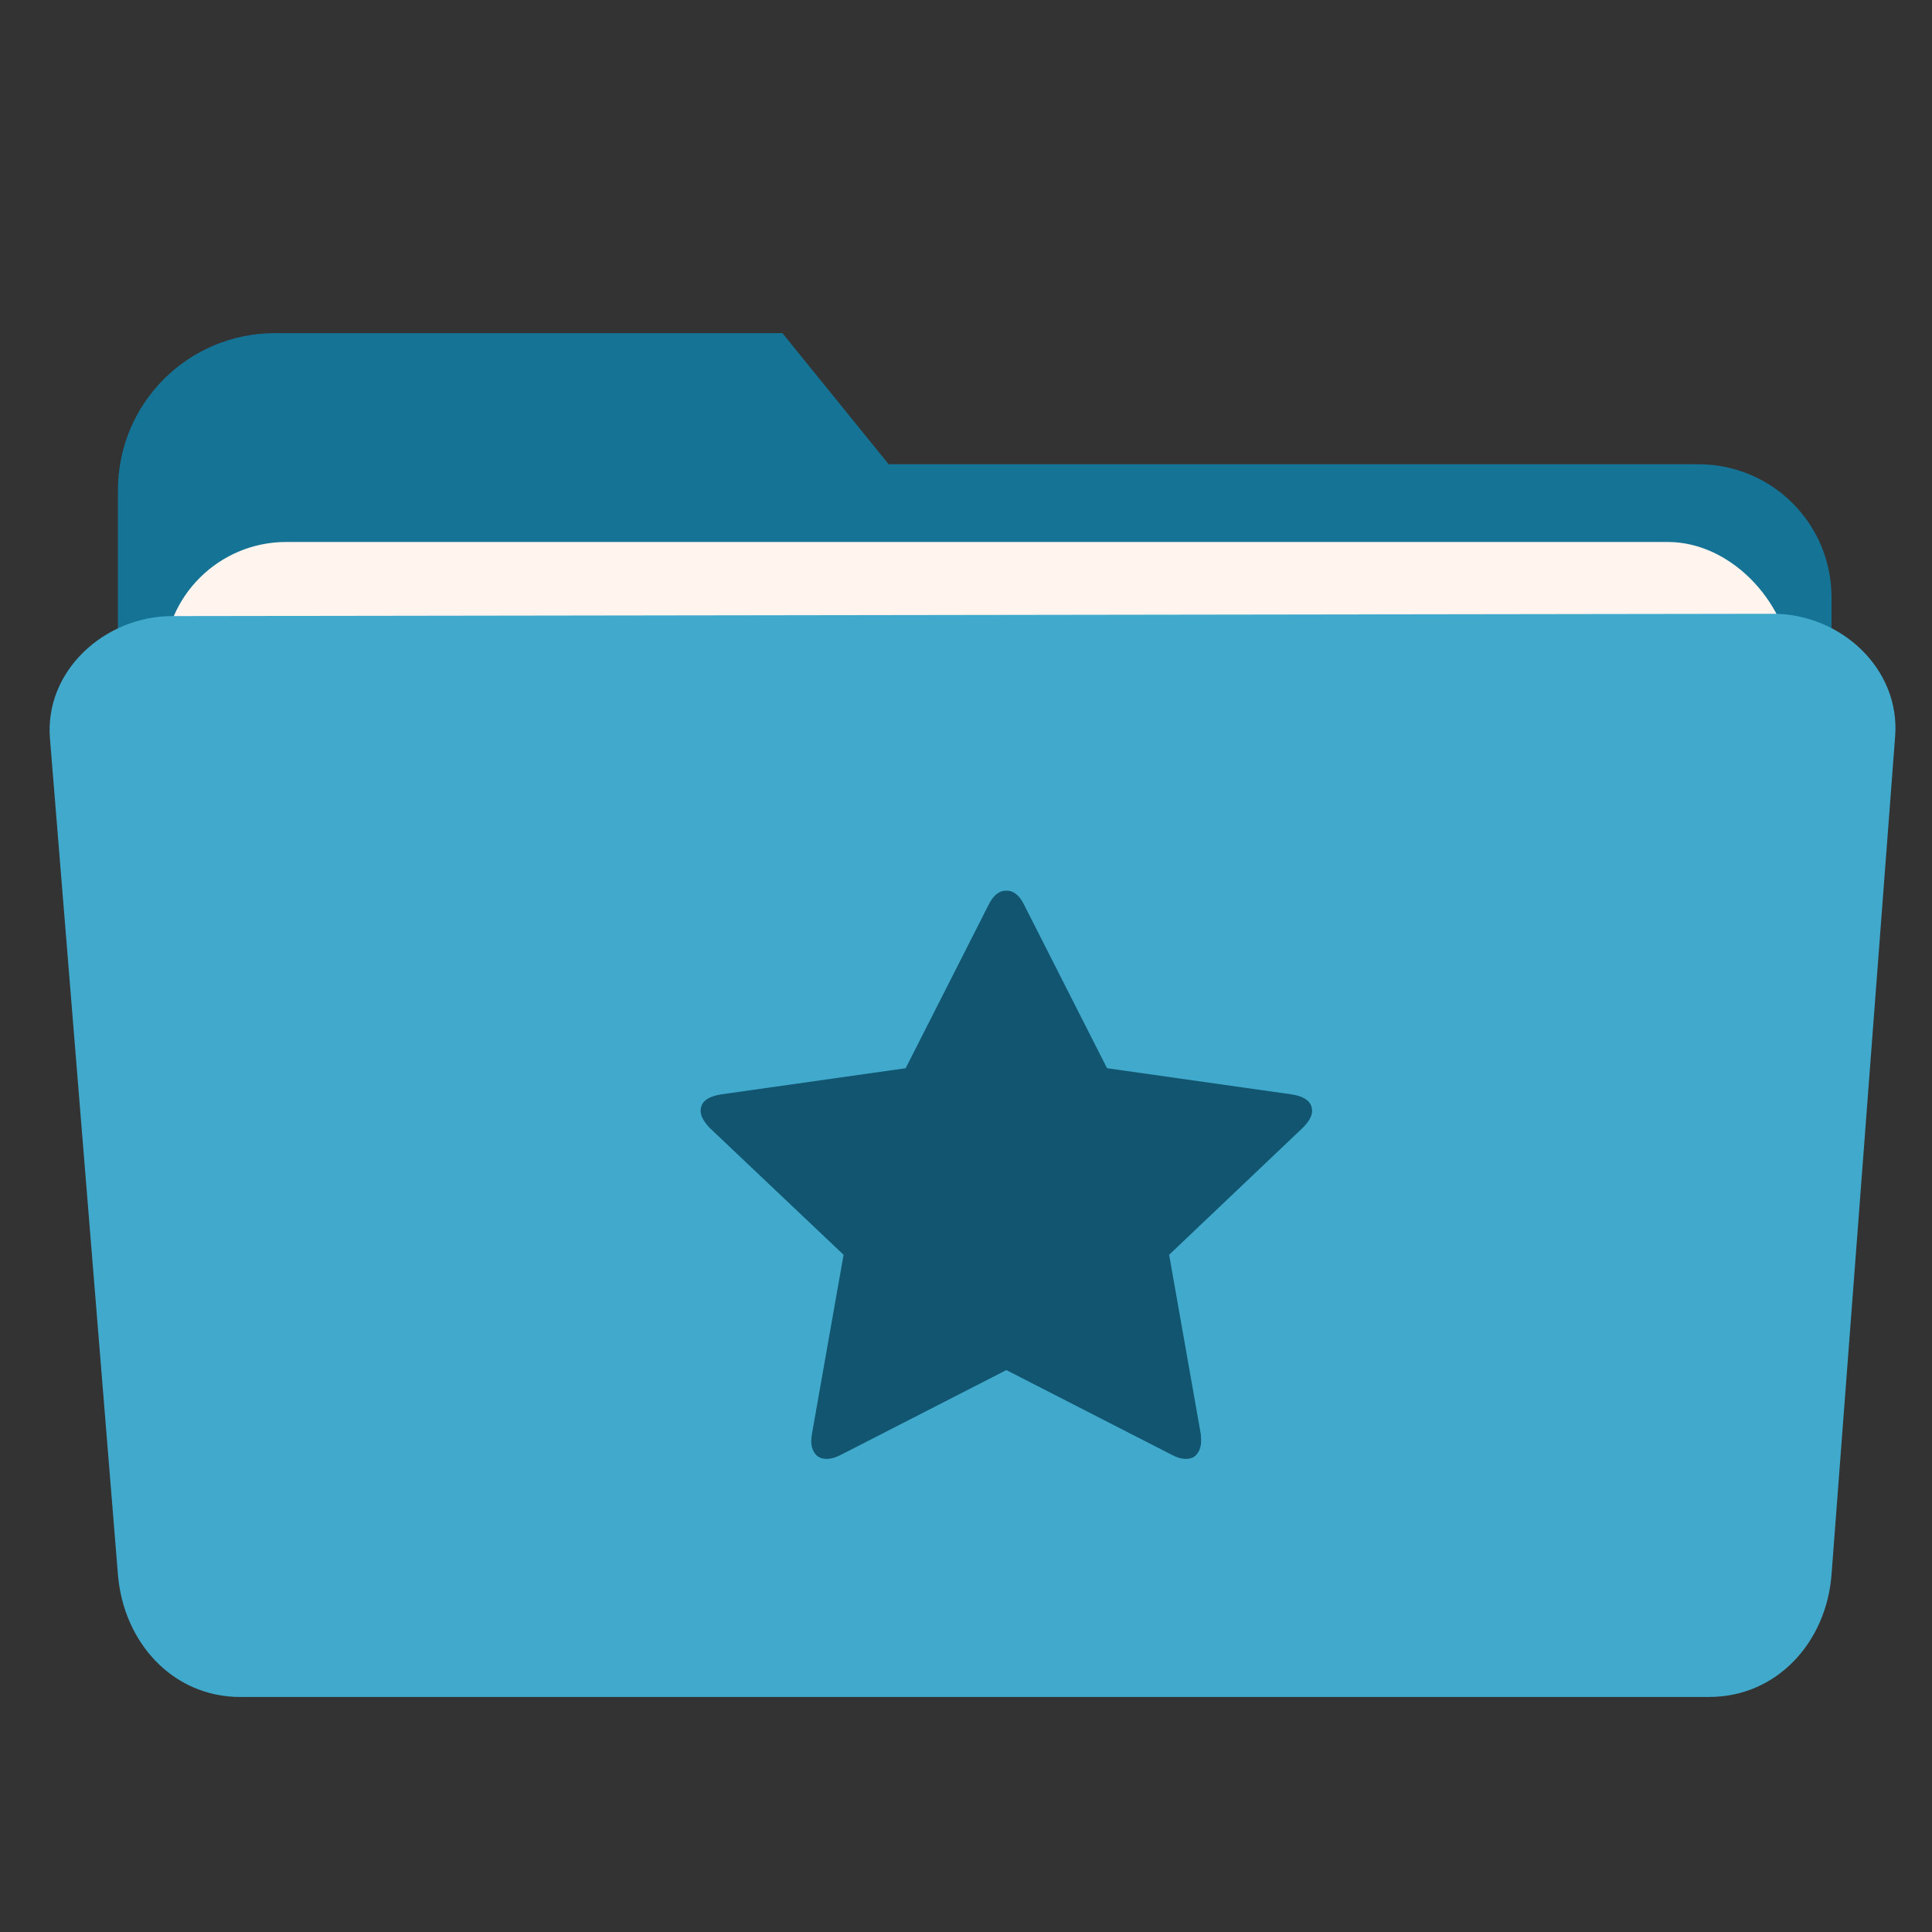 <?xml version="1.0" encoding="UTF-8" standalone="no"?>
<svg
   xmlns:sketch="http://www.bohemiancoding.com/sketch/ns"
   xmlns:dc="http://purl.org/dc/elements/1.1/"
   xmlns:cc="http://creativecommons.org/ns#"
   xmlns:rdf="http://www.w3.org/1999/02/22-rdf-syntax-ns#"
   xmlns:svg="http://www.w3.org/2000/svg"
   xmlns="http://www.w3.org/2000/svg"
   height="512"
   width="512"
   version="1.1"
   id="svg2">
  <rect width="100%" height="100%" fill="#333333" stroke="none"/>
  <defs
     id="defs6">
    <filter
       color-interpolation-filters="sRGB"
       x="0"
       y="0"
       width="1"
       height="1"
       id="filter3775">
      <feTurbulence
         result="result0"
         seed="0"
         baseFrequency="1"
         numOctaves="3"
         type="fractalNoise"
         id="feTurbulence3777" />
      <feColorMatrix
         type="saturate"
         values="0"
         result="result4"
         id="feColorMatrix3779" />
      <feComposite
         result="result2"
         k3="0.5"
         k2="0.5"
         k1="1.25"
         operator="arithmetic"
         in="SourceGraphic"
         in2="result4"
         id="feComposite3781" />
      <feBlend
         in="result2"
         mode="normal"
         result="result5"
         in2="SourceGraphic"
         id="feBlend3783" />
      <feComposite
         result="result3"
         operator="in"
         in="result5"
         in2="SourceGraphic"
         id="feComposite3785" />
    </filter>
    <filter
       color-interpolation-filters="sRGB"
       x="0"
       y="0"
       width="1"
       height="1"
       id="filter3789">
      <feTurbulence
         result="result0"
         seed="0"
         baseFrequency="1"
         numOctaves="3"
         type="fractalNoise"
         id="feTurbulence3791" />
      <feColorMatrix
         type="saturate"
         values="0"
         result="result4"
         id="feColorMatrix3793" />
      <feComposite
         result="result2"
         k3="0.5"
         k2="0.5"
         k1="1.25"
         operator="arithmetic"
         in="SourceGraphic"
         in2="result4"
         id="feComposite3795" />
      <feBlend
         in="result2"
         mode="normal"
         result="result5"
         in2="SourceGraphic"
         id="feBlend3797" />
      <feComposite
         result="result3"
         operator="in"
         in="result5"
         in2="SourceGraphic"
         id="feComposite3799" />
    </filter>
    <filter
       color-interpolation-filters="sRGB"
       x="0"
       y="0"
       width="1"
       height="1"
       id="filter3836">
      <feTurbulence
         result="result0"
         seed="0"
         baseFrequency="1"
         numOctaves="3"
         type="fractalNoise"
         id="feTurbulence3838" />
      <feColorMatrix
         type="saturate"
         values="0"
         result="result4"
         id="feColorMatrix3840" />
      <feComposite
         result="result2"
         k3="0.5"
         k2="0.5"
         k1="1.25"
         operator="arithmetic"
         in="SourceGraphic"
         in2="result4"
         id="feComposite3842" />
      <feBlend
         in="result2"
         mode="normal"
         result="result5"
         in2="SourceGraphic"
         id="feBlend3844" />
      <feComposite
         result="result3"
         operator="in"
         in="result5"
         in2="SourceGraphic"
         id="feComposite3846" />
    </filter>
    <filter
       color-interpolation-filters="sRGB"
       x="0"
       y="0"
       width="1"
       height="1"
       id="filter3894">
      <feTurbulence
         result="result0"
         seed="0"
         baseFrequency="1"
         numOctaves="3"
         type="fractalNoise"
         id="feTurbulence3896" />
      <feColorMatrix
         type="saturate"
         values="0"
         result="result4"
         id="feColorMatrix3898" />
      <feComposite
         result="result2"
         k3="0.5"
         k2="0.5"
         k1="1.25"
         operator="arithmetic"
         in="SourceGraphic"
         in2="result4"
         id="feComposite3900" />
      <feBlend
         in="result2"
         mode="normal"
         result="result5"
         in2="SourceGraphic"
         id="feBlend3902" />
      <feComposite
         result="result3"
         operator="in"
         in="result5"
         in2="SourceGraphic"
         id="feComposite3904" />
    </filter>
    <filter
       color-interpolation-filters="sRGB"
       x="0"
       y="0"
       width="1"
       height="1"
       id="filter3927">
      <feTurbulence
         result="result0"
         seed="0"
         baseFrequency="1"
         numOctaves="3"
         type="fractalNoise"
         id="feTurbulence3929" />
      <feColorMatrix
         type="saturate"
         values="0"
         result="result4"
         id="feColorMatrix3931" />
      <feComposite
         result="result2"
         k3="0.5"
         k2="0.5"
         k1="1.25"
         operator="arithmetic"
         in="SourceGraphic"
         in2="result4"
         id="feComposite3933" />
      <feBlend
         in="result2"
         mode="normal"
         result="result5"
         in2="SourceGraphic"
         id="feBlend3935" />
      <feComposite
         result="result3"
         operator="in"
         in="result5"
         in2="SourceGraphic"
         id="feComposite3937" />
    </filter>
  </defs>
  <path
     id="rect3829"
     d="M 72.938 88.281 C 49.839 88.281 31.25 106.87 31.25 129.969 L 31.25 158.344 L 31.25 273.625 L 31.25 280.031 C 31.25 299.594 47 315.344 66.562 315.344 L 72.938 315.344 L 214.312 315.344 L 450.062 315.344 C 469.625 315.344 485.375 299.594 485.375 280.031 L 485.375 158.344 C 485.375 138.781 469.625 123.031 450.062 123.031 L 235.5 123.031 L 207.344 88.281 L 72.938 88.281 z "
     style="color:#000000;fill:#157496;fill-opacity:1;fill-rule:evenodd;stroke:none;stroke-width:40;marker:none;visibility:visible;display:inline;overflow:visible;enable-background:accumulate" />
  <rect
     ry="32.438"
     y="143.629"
     x="43.43"
     height="183.043"
     width="430.962"
     id="rect3823"
     style="color:#000000;display:inline;overflow:visible;visibility:visible;fill:#fff4ee;fill-opacity:1;fill-rule:evenodd;stroke:none;stroke-width:40;marker:none;enable-background:accumulate" />
  <path
     id="rect3820"
     d="m 45.678,163.268 424.118,-0.61 c 17.971,-0.026 33.798,14.519 32.438,32.438 L 485.375,417.274 c -1.36,17.919 -14.467,32.438 -32.438,32.438 l -389.245,0.008 C 45.721,449.721 32.71,435.194 31.254,417.282 L 13.24,195.706 c -1.456,-17.912 14.467,-32.412 32.438,-32.438 z"
     style="color:#000000;display:inline;overflow:visible;visibility:visible;fill:#41aacc;fill-opacity:1;fill-rule:evenodd;stroke:none;stroke-width:40;marker:none;enable-background:accumulate" />
  <path
     d="m 342.262,290.018 -48.884,-6.927 -21.911,-43.176 c -1.232,-2.594 -2.824,-3.89 -4.772,-3.89 -1.947,0 -3.538,1.296 -4.772,3.89 l -21.912,43.176 -48.886,6.927 c -3.635,0.57 -5.453,2.024 -5.453,4.365 0,1.329 0.812,2.848 2.435,4.555 l 35.447,33.592 -8.374,47.446 c -0.13,0.886 -0.195,1.52 -0.195,1.898 0,1.329 0.341,2.451 1.022,3.37 0.681,0.918 1.703,1.376 3.067,1.376 1.169,0 2.467,-0.377 3.895,-1.138 l 43.723,-22.396 43.727,22.396 c 1.365,0.759 2.663,1.138 3.894,1.138 1.302,0 2.29,-0.457 2.971,-1.376 0.68,-0.918 1.021,-2.041 1.021,-3.37 0,-0.822 -0.034,-1.455 -0.098,-1.898 l -8.375,-47.446 35.349,-33.592 c 1.69,-1.645 2.533,-3.163 2.533,-4.555 0,-2.341 -1.817,-3.796 -5.455,-4.365 z"
     id="Bookmarks"
     sketch:type="MSShapeGroup"
     style="fill:#115570;fill-opacity:1" />
</svg>
